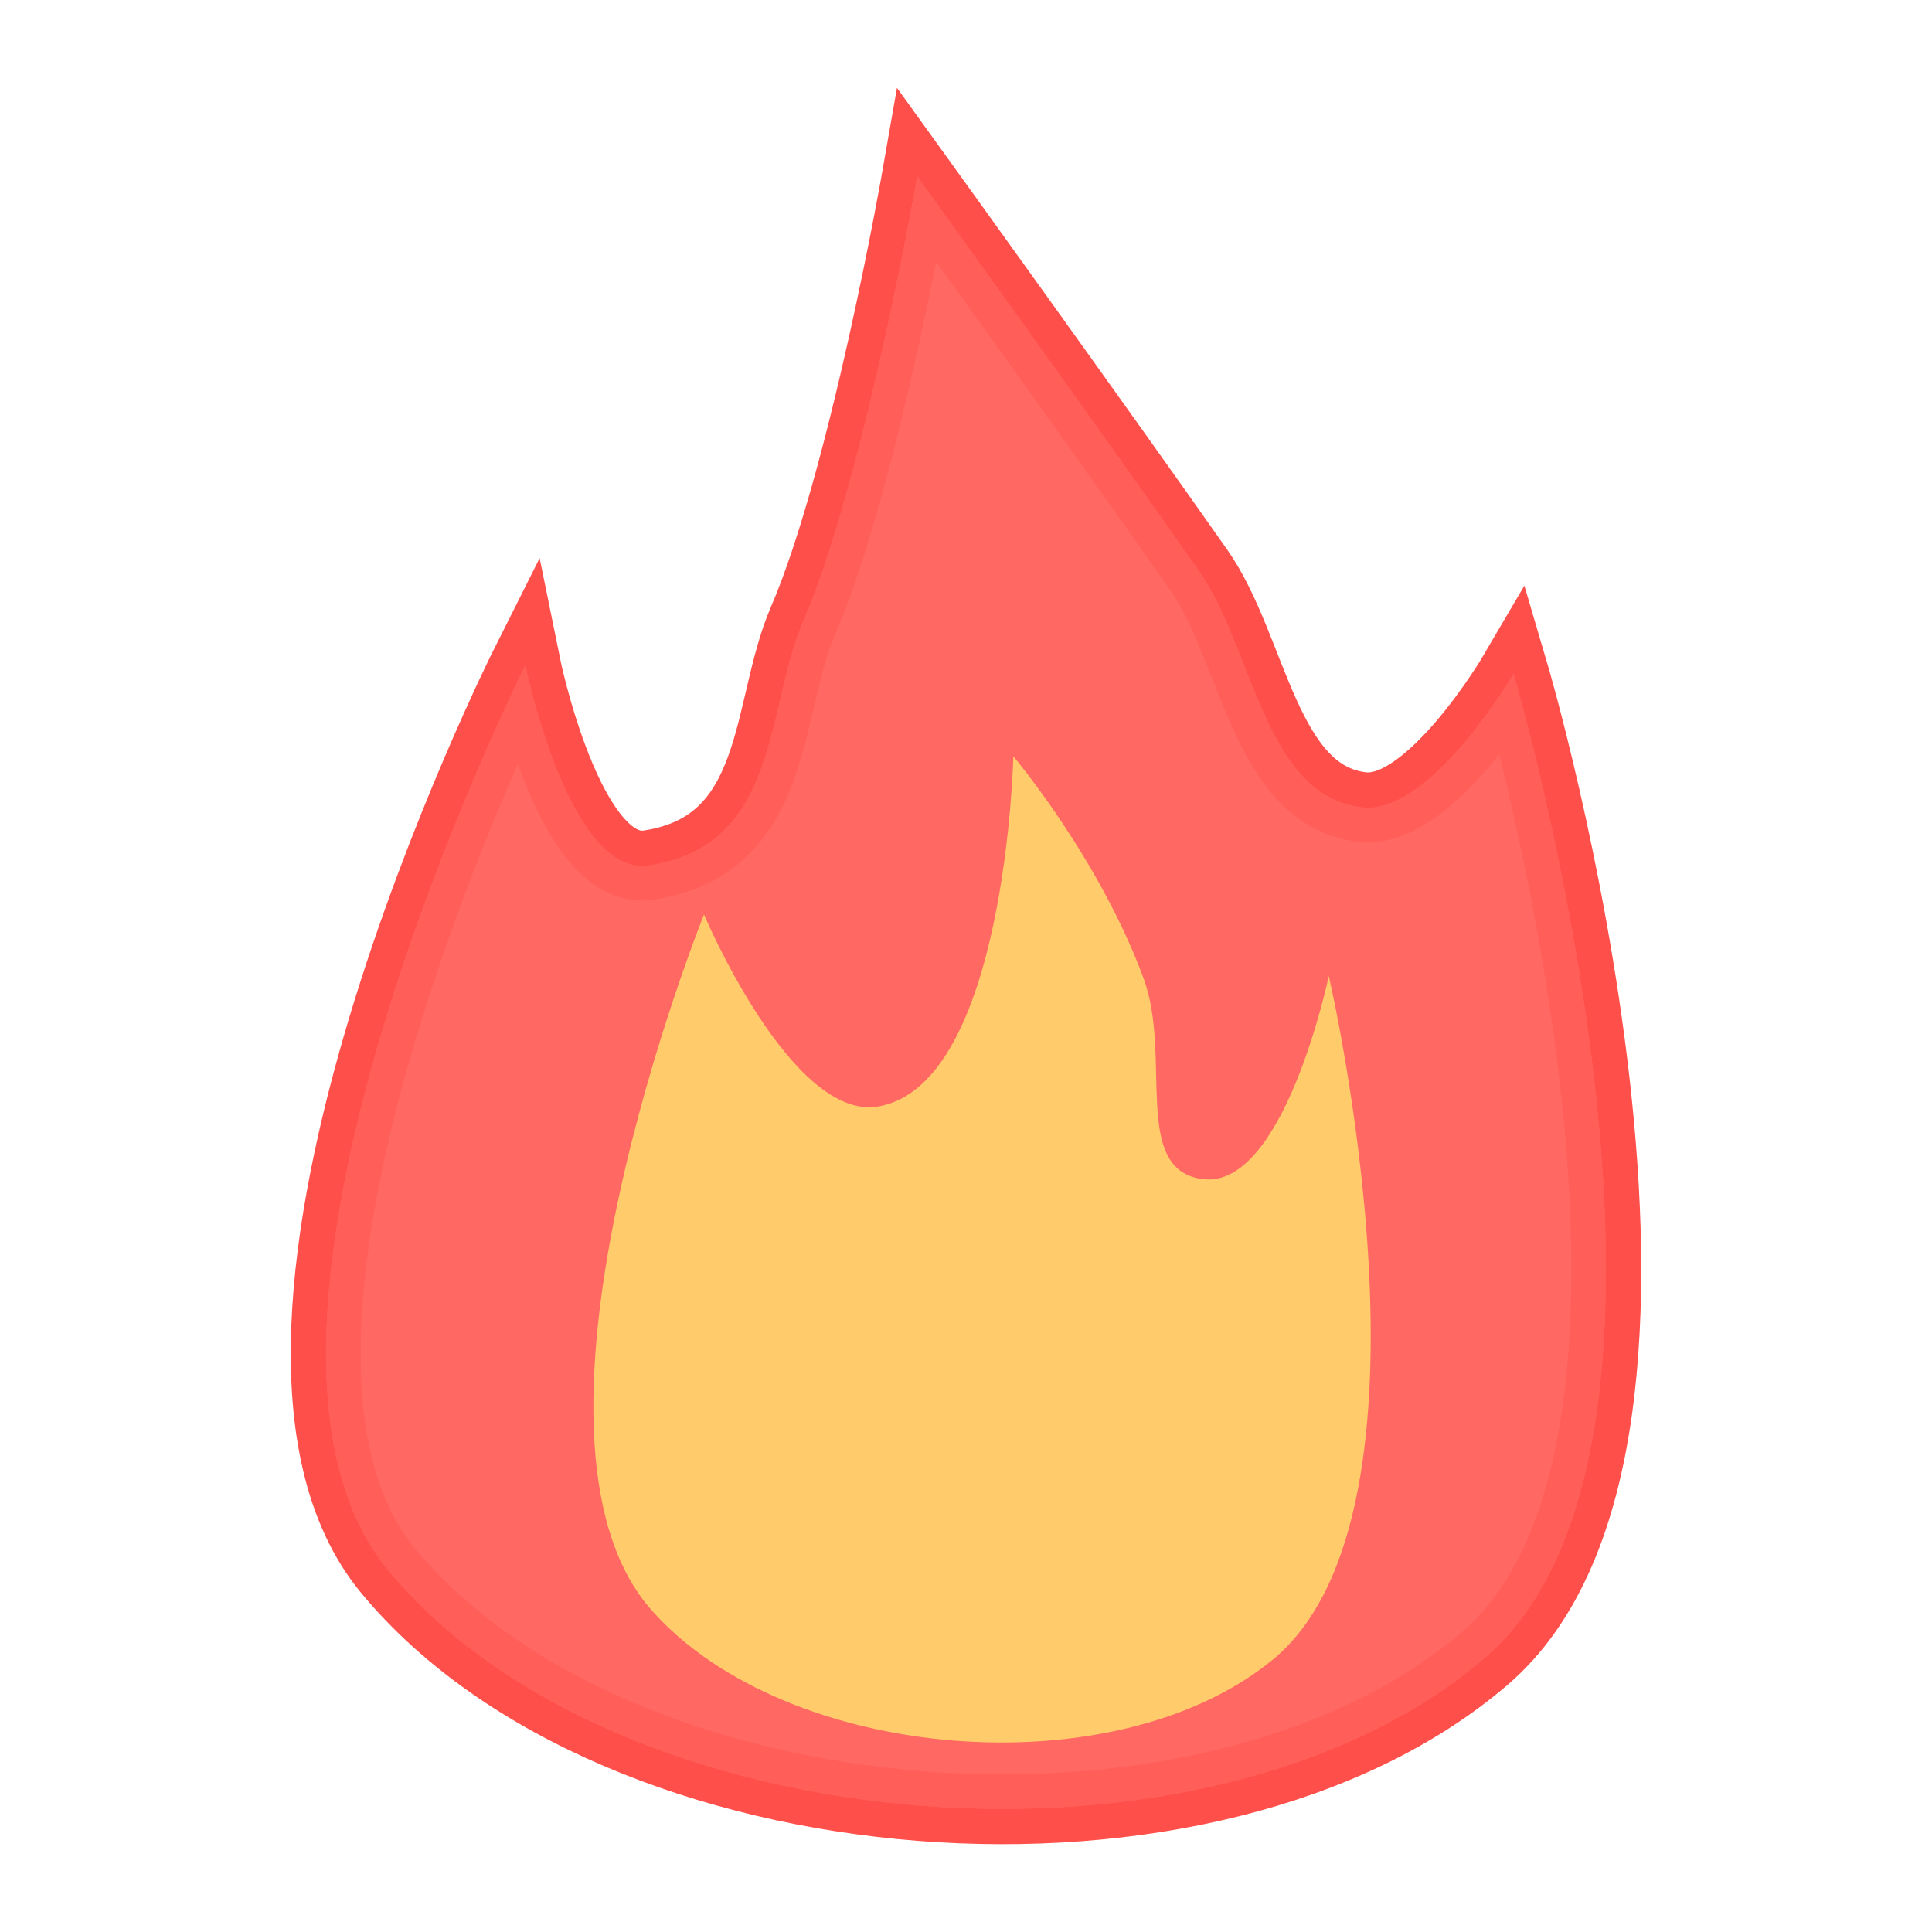 <?xml version="1.0" encoding="UTF-8" standalone="no"?>
<svg
   id="svg3810"
   height="22"
   width="22"
   version="1.1"
   sodipodi:docname="edit-delete.svg"
   inkscape:version="1.2.2 (b0a8486541, 2022-12-01)"
   xmlns:inkscape="http://www.inkscape.org/namespaces/inkscape"
   xmlns:sodipodi="http://sodipodi.sourceforge.net/DTD/sodipodi-0.dtd"
   xmlns:xlink="http://www.w3.org/1999/xlink"
   xmlns="http://www.w3.org/2000/svg"
   xmlns:svg="http://www.w3.org/2000/svg"
   xmlns:rdf="http://www.w3.org/1999/02/22-rdf-syntax-ns#"
   xmlns:cc="http://creativecommons.org/ns#"
   xmlns:dc="http://purl.org/dc/elements/1.1/">
  <sodipodi:namedview
     id="namedview24"
     pagecolor="#ffffff"
     bordercolor="#666666"
     borderopacity="1.0"
     inkscape:pageshadow="2"
     inkscape:pageopacity="0.0"
     inkscape:pagecheckerboard="0"
     showgrid="false"
     inkscape:zoom="22.125"
     inkscape:cx="8.9039548"
     inkscape:cy="11.774011"
     inkscape:window-width="1396"
     inkscape:window-height="896"
     inkscape:window-x="434"
     inkscape:window-y="119"
     inkscape:window-maximized="0"
     inkscape:current-layer="svg3810"
     inkscape:showpageshadow="2"
     inkscape:deskcolor="#d1d1d1" />
  <defs
     id="defs3812">
    <linearGradient
       gradientTransform="matrix(0.243,0,0,0.351,2.162,-0.432)"
       gradientUnits="userSpaceOnUse"
       xlink:href="#linearGradient3977"
       id="linearGradient3988"
       y2="41.077"
       x2="24"
       y1="6.923"
       x1="24" />
    <linearGradient
       id="linearGradient3977">
      <stop
         offset="0"
         style="stop-color:#ffffff;stop-opacity:1"
         id="stop3979" />
      <stop
         offset="0"
         style="stop-color:#ffffff;stop-opacity:0.235"
         id="stop3981" />
      <stop
         offset="1"
         style="stop-color:#ffffff;stop-opacity:0.157"
         id="stop3983" />
      <stop
         offset="1"
         style="stop-color:#ffffff;stop-opacity:0.392"
         id="stop3985" />
    </linearGradient>
    <linearGradient
       id="linearGradient3600">
      <stop
         offset="0"
         style="stop-color:#f4f4f4;stop-opacity:1"
         id="stop3602" />
      <stop
         offset="1"
         style="stop-color:#dbdbdb;stop-opacity:1"
         id="stop3604" />
    </linearGradient>
    <linearGradient
       gradientTransform="matrix(0.286,0,0,0.304,1.143,0.233)"
       gradientUnits="userSpaceOnUse"
       xlink:href="#linearGradient3600"
       id="linearGradient3806"
       y2="47.013"
       x2="25.132"
       y1="0.985"
       x1="25.132" />
    <linearGradient
       id="linearGradient3104-9">
      <stop
         offset="0"
         style="stop-color:#000000;stop-opacity:0.34"
         id="stop3106-5" />
      <stop
         offset="1"
         style="stop-color:#000000;stop-opacity:0.247"
         id="stop3108-5" />
    </linearGradient>
    <linearGradient
       gradientTransform="matrix(0.254,0,0,0.305,19.129,-0.685)"
       gradientUnits="userSpaceOnUse"
       xlink:href="#linearGradient3104-9"
       id="linearGradient3019"
       y2="2.906"
       x2="-51.786"
       y1="50.786"
       x1="-51.786" />
    <linearGradient
       xlink:href="#linearGradient947"
       id="linearGradient1054"
       gradientUnits="userSpaceOnUse"
       gradientTransform="matrix(0,-1,-1,0,-2.772,19.52)"
       x1="13.445"
       y1="-8.836"
       x2="9.542"
       y2="-8.836" />
    <linearGradient
       id="linearGradient947">
      <stop
         offset="0"
         style="stop-color:#ed5353;stop-opacity:1"
         id="stop943" />
      <stop
         offset="1"
         style="stop-color:#c6262e;stop-opacity:1"
         id="stop945" />
    </linearGradient>
    <linearGradient
       gradientTransform="matrix(0.318,0,0,0.139,-0.617,4.776)"
       gradientUnits="userSpaceOnUse"
       xlink:href="#linearGradient4333"
       id="linearGradient3030-1"
       y2="23.137"
       x2="24.139"
       y1="22.845"
       x1="24.139" />
    <linearGradient
       id="linearGradient4333">
      <stop
         id="stop4335"
         style="stop-color:#ffffff;stop-opacity:1"
         offset="0" />
      <stop
         id="stop4337"
         style="stop-color:#ffffff;stop-opacity:0.235"
         offset="1" />
      <stop
         id="stop4339"
         style="stop-color:#ffffff;stop-opacity:0.157"
         offset="1" />
      <stop
         id="stop4341"
         style="stop-color:#ffffff;stop-opacity:0.392"
         offset="1" />
    </linearGradient>
  </defs>
  <path
     id="rect1095"
     style="opacity:0.8;fill:#ff362f;fill-opacity:1;stroke:#ff241d;stroke-width:0.795;stroke-miterlimit:4;stroke-dasharray:none;stroke-opacity:1"
     d="m 5.984,7.562 c 0,0 0.492,2.426 1.402,2.289 C 8.882,9.626 8.711,8.071 9.143,7.07 9.838,5.461 10.443,1.998 10.443,1.998 c 0,0 2.151,2.986 3.208,4.492 0.628,0.895 0.746,2.57 1.862,2.7 0.776,0.09 1.724,-1.528 1.724,-1.528 0,0 2.576,8.724 -0.325,11.219 C 13.799,21.557 7.021,21.028 4.42,17.887 2.167,15.165 5.984,7.562 5.984,7.562 Z"
     sodipodi:nodetypes="csacaacaac" />
  <path
     id="path6235"
     style="opacity:0.8;fill:#ff6b66;fill-opacity:1;stroke:none;stroke-width:0.795;stroke-miterlimit:4;stroke-dasharray:none;stroke-opacity:1"
     d="m 5.984,7.562 c 0,0 0.492,2.426 1.402,2.289 C 8.882,9.626 8.711,8.071 9.143,7.07 9.838,5.461 10.443,1.998 10.443,1.998 c 0,0 2.151,2.986 3.208,4.492 0.628,0.895 0.746,2.57 1.862,2.7 0.776,0.09 1.724,-1.528 1.724,-1.528 0,0 2.576,8.724 -0.325,11.219 C 13.799,21.557 7.021,21.028 4.42,17.887 2.167,15.165 5.984,7.562 5.984,7.562 Z"
     sodipodi:nodetypes="csacaacaac" />
  <path
     id="path3852"
     style="opacity:1;fill:#ffcb6b;fill-opacity:1;stroke-width:0.788"
     d="m 8.017,10.415 c 0,0 0.997,2.359 1.987,2.184 1.451,-0.257 1.535,-3.987 1.535,-3.987 0,0 0.98,1.161 1.484,2.531 0.328,0.893 -0.143,2.181 0.674,2.284 0.926,0.117 1.434,-2.314 1.434,-2.314 0,0 1.423,6.104 -0.644,7.791 -1.799,1.469 -5.524,1.161 -7.061,-0.561 -1.795,-2.012 0.59,-7.928 0.59,-7.928 z"
     sodipodi:nodetypes="cacsacaac" />
</svg>
